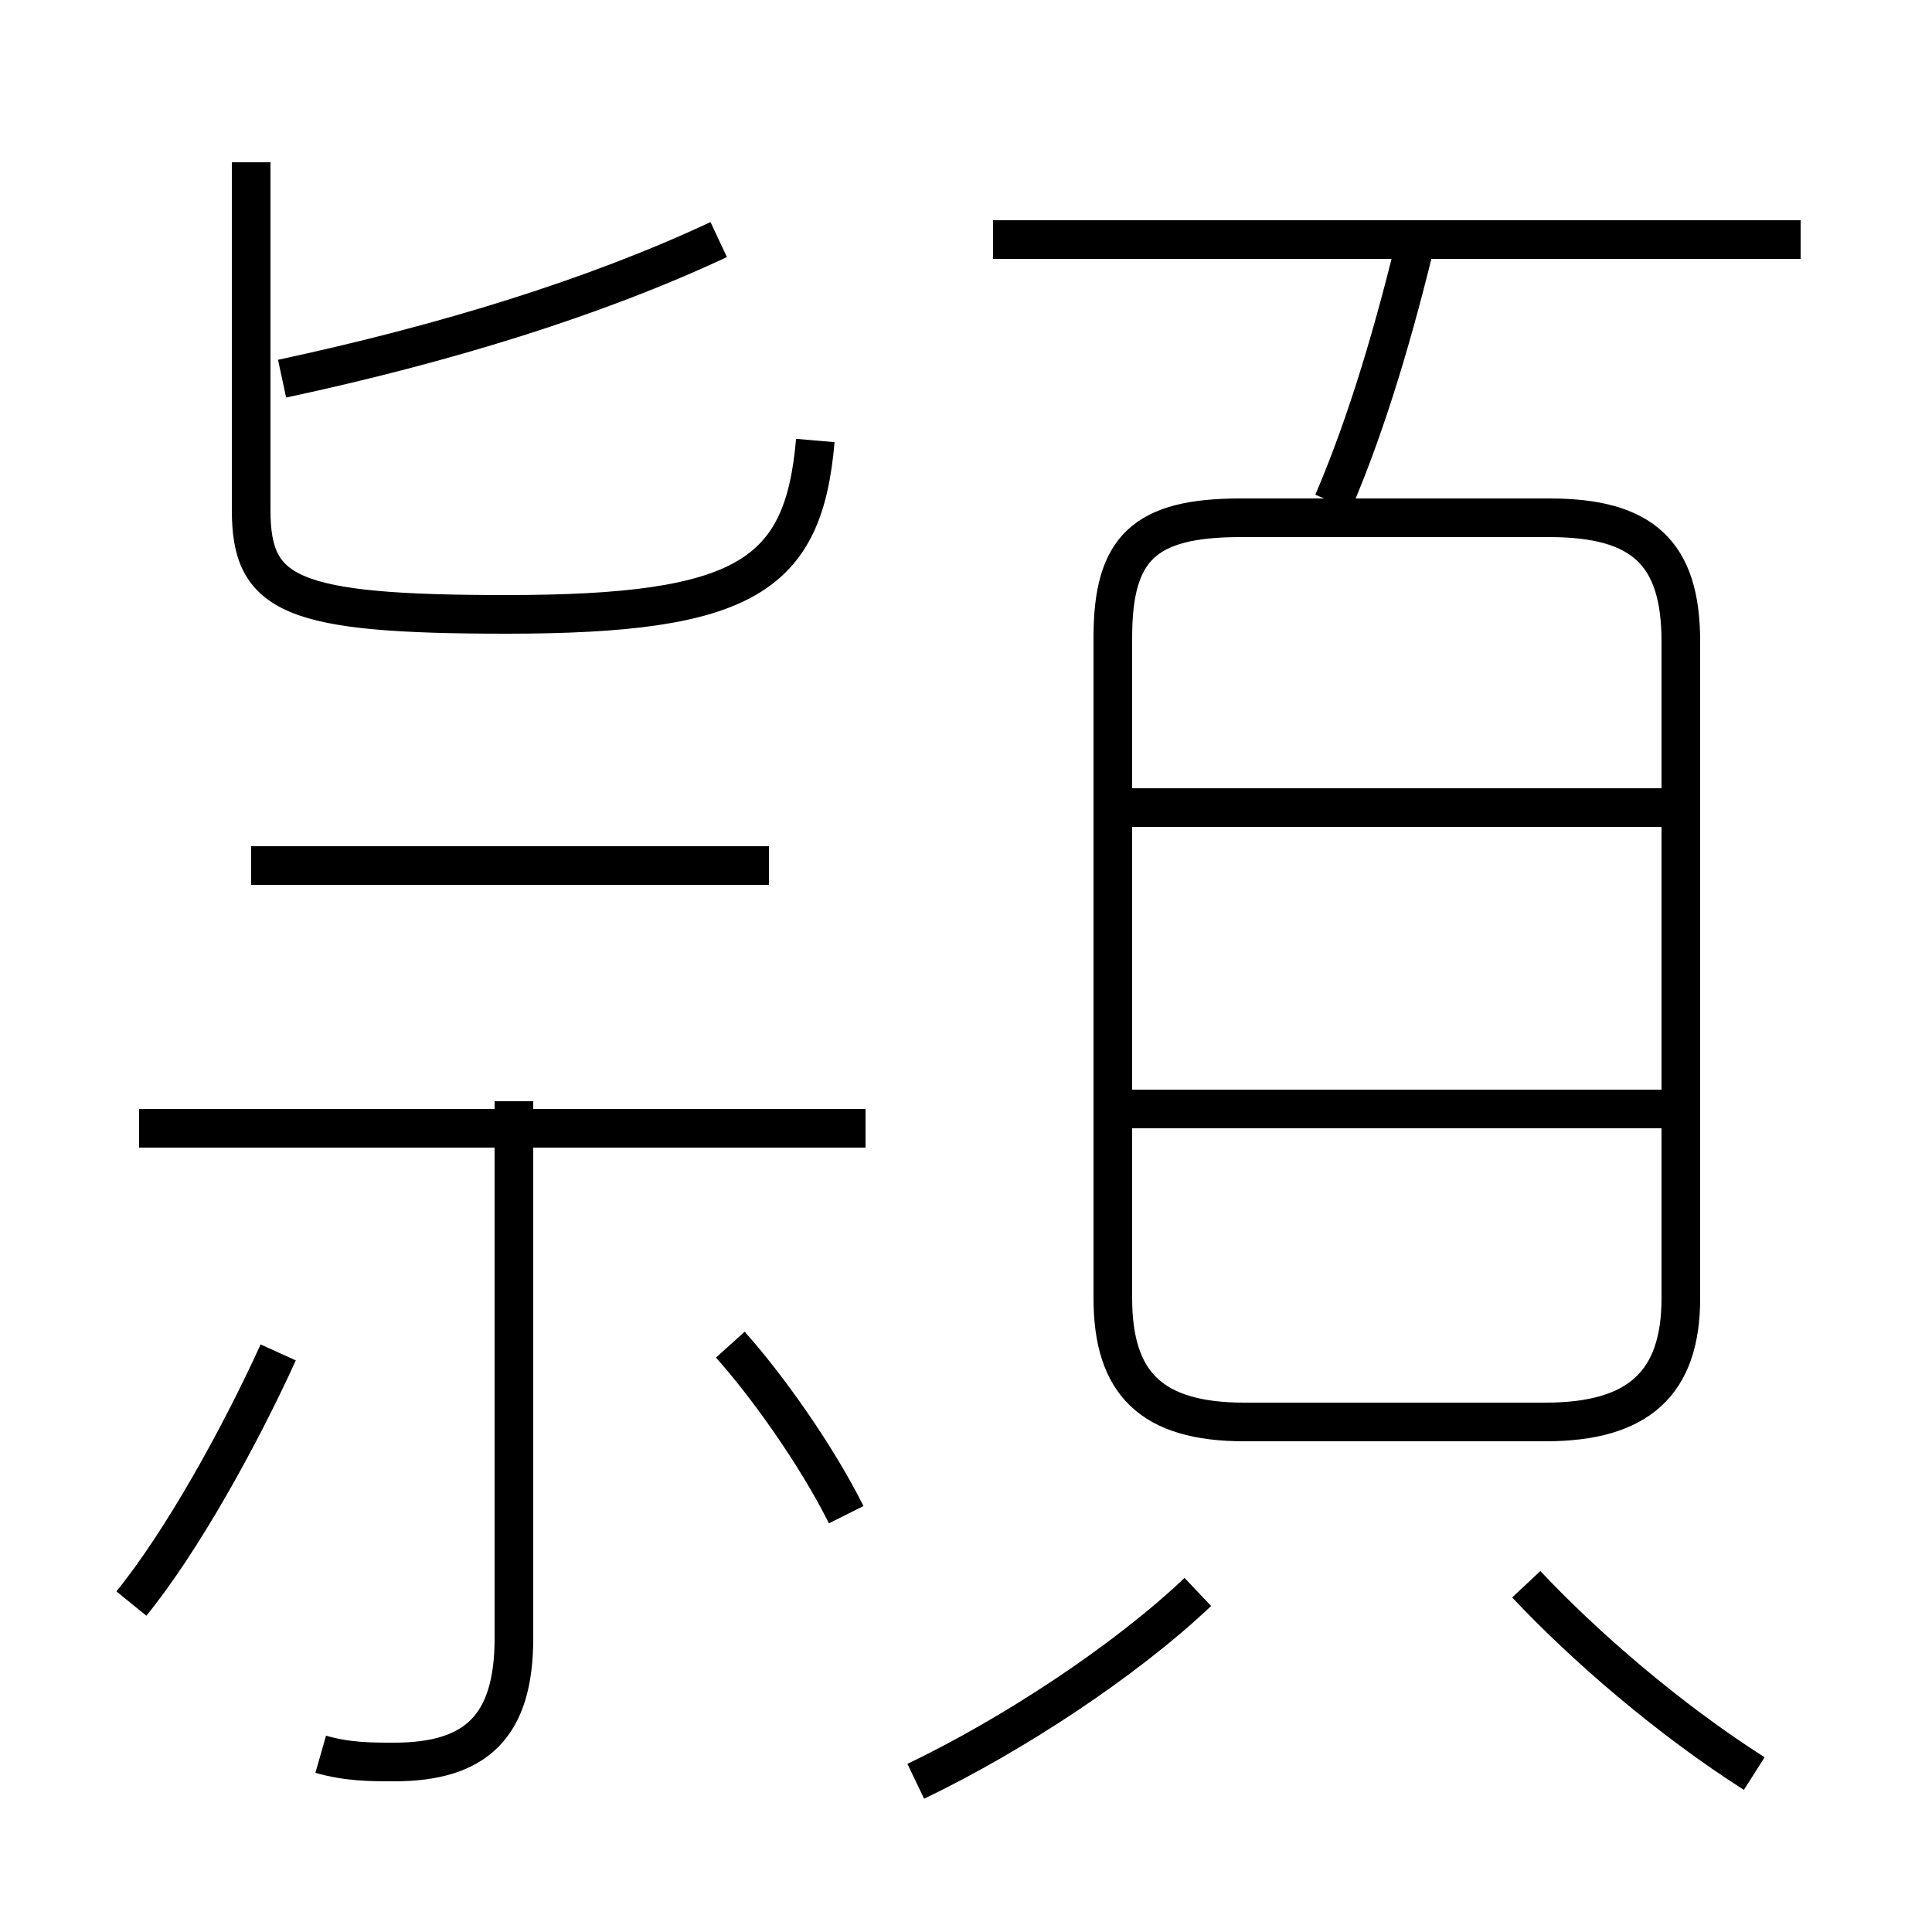 <?xml version='1.0' encoding='utf8'?>
<svg viewBox="0.0 -6.0 50.0 50.0" version="1.1" xmlns="http://www.w3.org/2000/svg">
<rect x="0.0" y="-6.0" width="50.0" height="50.0" fill="#808080" stroke="none"/>
<rect x="-1000" y="-1000" width="2000" height="2000" stroke="white" fill="white"/>
<g style="fill:white;stroke:#000000;  stroke-width:1">
<path d="M 32.2 -7.2 L 40.0 -7.2 C 42.4 -7.2 43.5 -8.2 43.5 -10.4 L 43.5 -27.4 C 43.5 -29.7 42.5 -30.6 40.1 -30.6 L 32.1 -30.6 C 29.6 -30.6 28.8 -29.8 28.8 -27.5 L 28.8 -10.4 C 28.8 -8.2 29.8 -7.2 32.2 -7.2 Z M 3.4 -2.5 C 4.7 -4.1 6.2 -6.8 7.2 -9.0 M 8.3 1.4 C 9.0 1.6 9.6 1.6 10.2 1.6 C 12.3 1.6 13.3 0.7 13.3 -1.6 L 13.3 -15.5 M 21.9 -4.8 C 21.1 -6.4 19.8 -8.2 18.9 -9.2 M 23.7 2.1 C 26.2 0.9 29.1 -1.0 31.0 -2.8 M 3.6 -14.8 L 22.4 -14.8 M 6.5 -21.6 L 19.9 -21.6 M 45.4 1.9 C 43.2 0.5 41.0 -1.4 39.5 -3.0 M 6.5 -39.8 L 6.5 -30.8 C 6.5 -28.6 7.5 -28.1 13.1 -28.1 C 19.3 -28.1 20.8 -29.1 21.1 -32.6 M 7.3 -34.2 C 11.5 -35.1 15.4 -36.3 18.6 -37.8 M 28.6 -15.3 L 43.5 -15.3 M 28.6 -23.1 L 43.5 -23.1 M 34.5 -31.0 C 35.4 -33.1 36.1 -35.5 36.7 -38.0 M 25.7 -37.8 L 46.6 -37.8" transform="translate(0.0 38.0)" />
</g>
</svg>